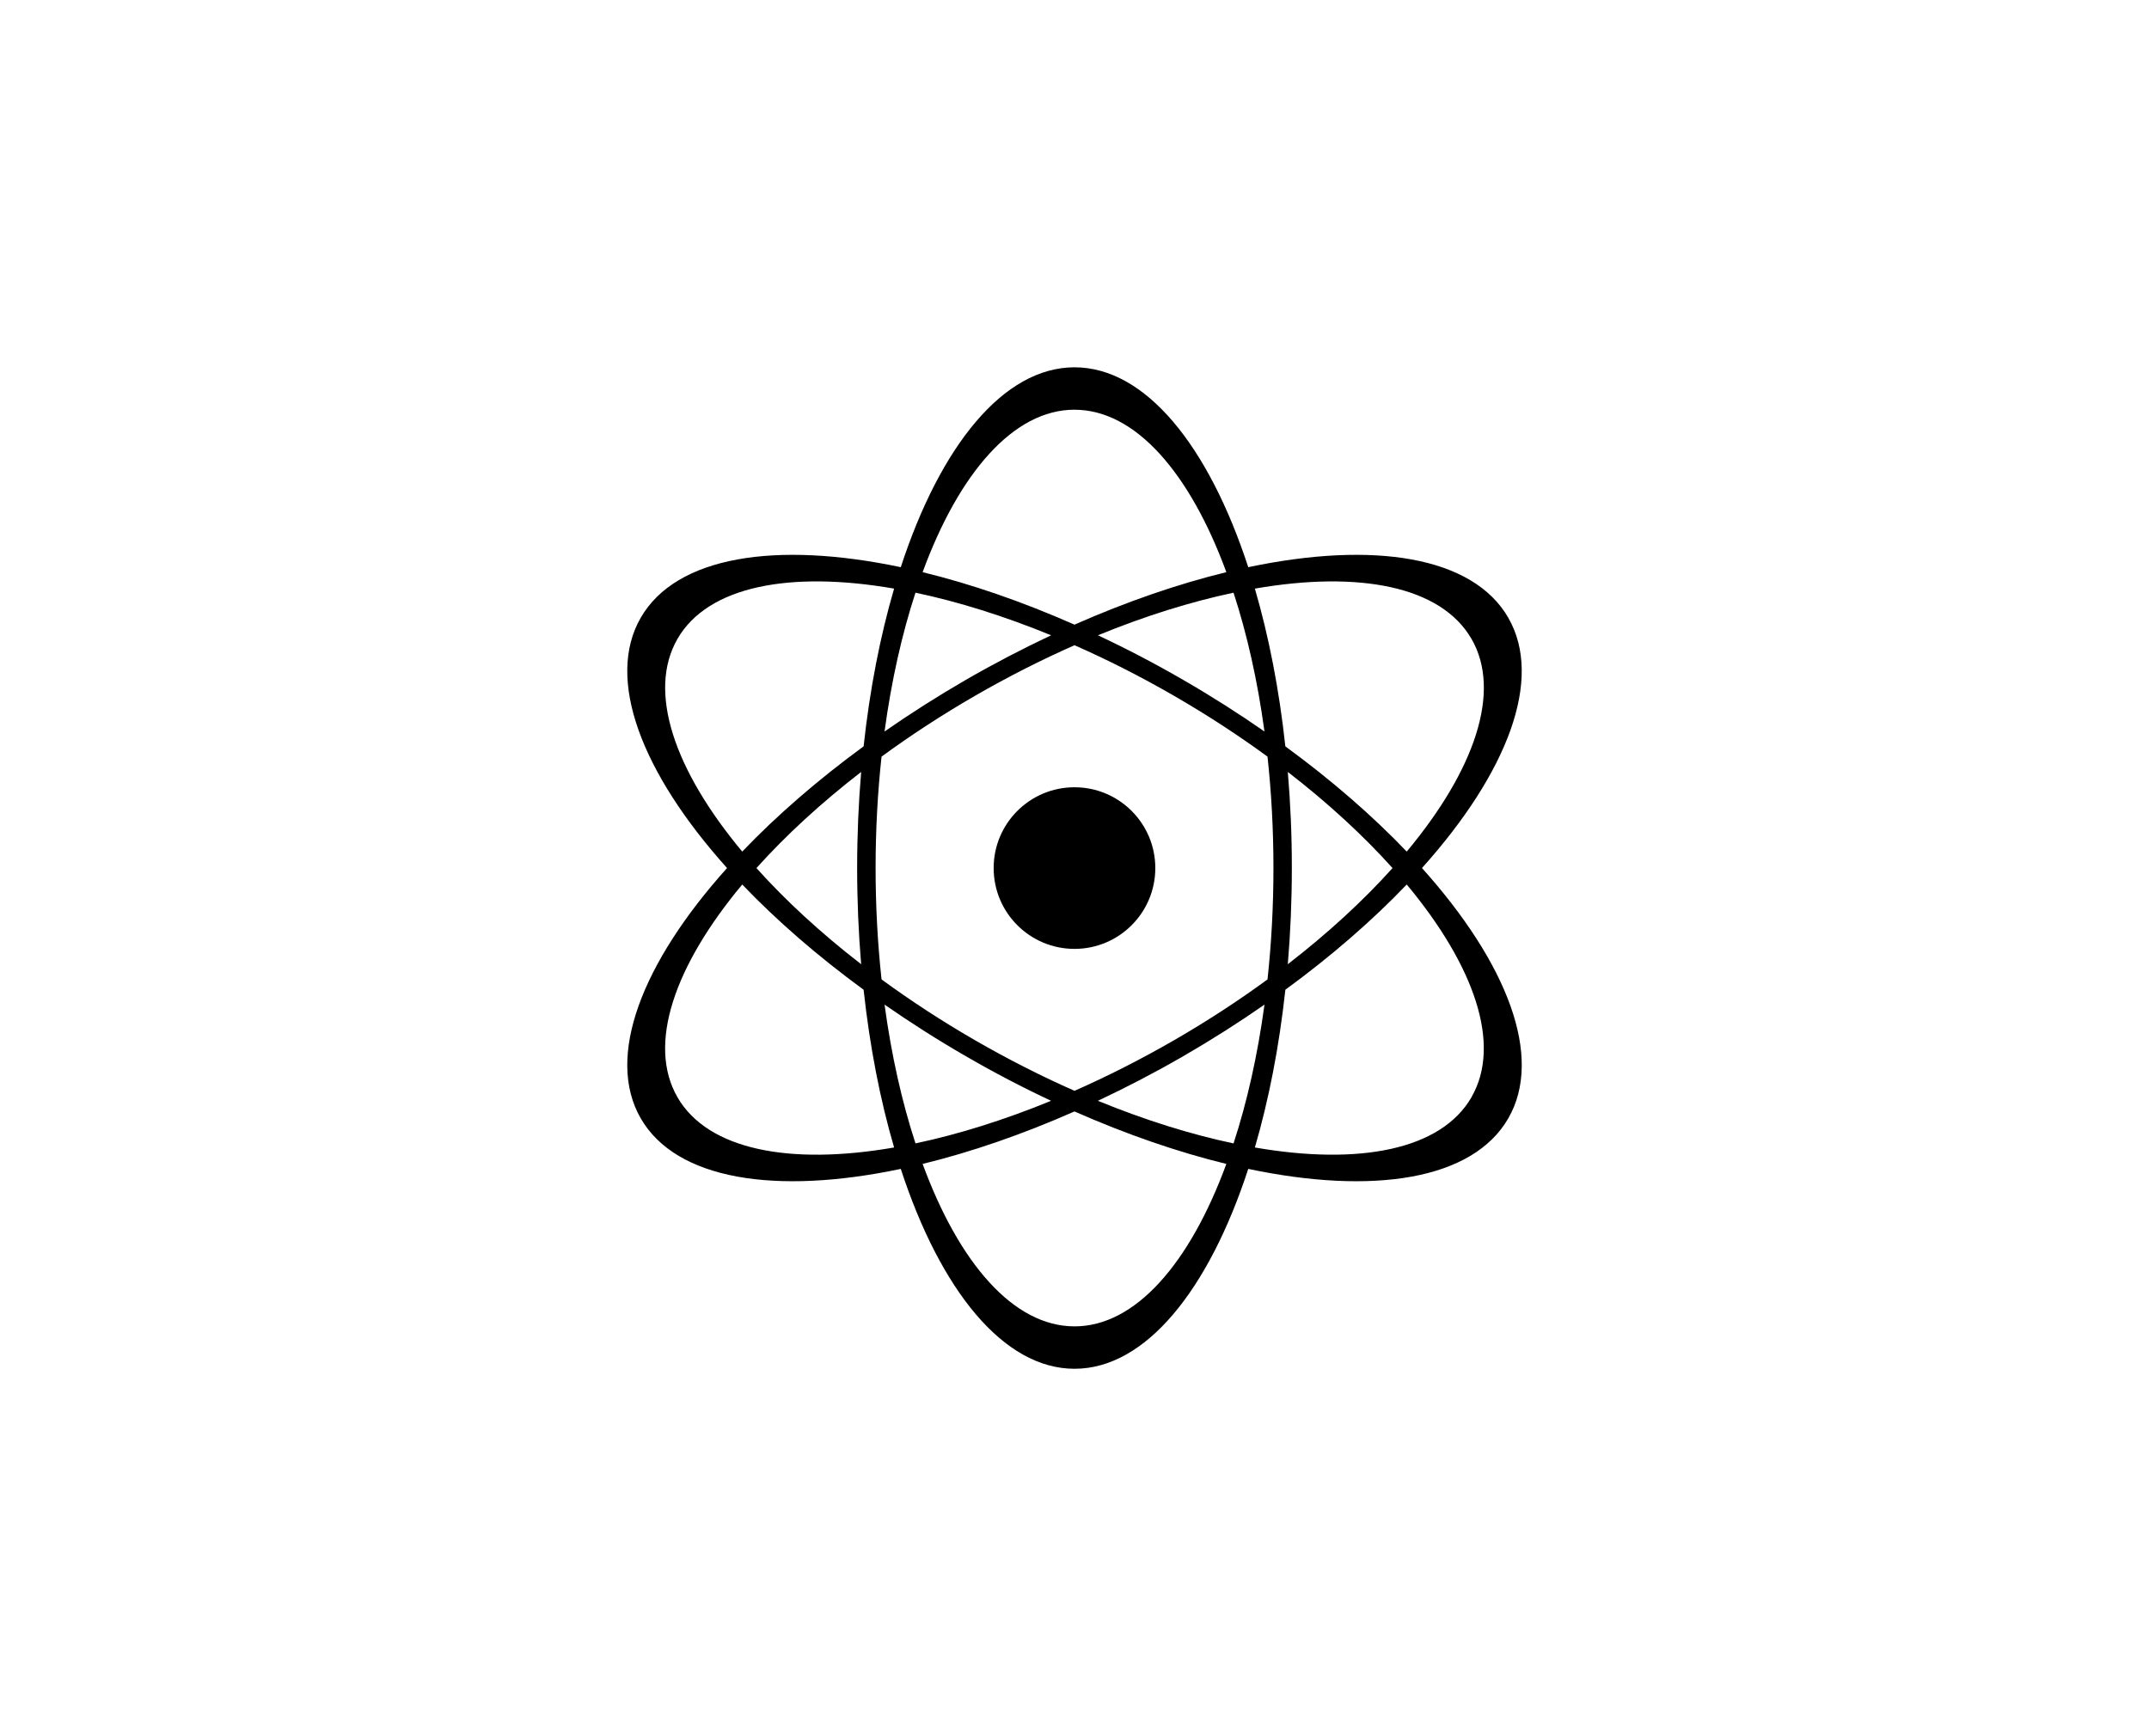 <?xml version="1.0" encoding="UTF-8"?>
<!DOCTYPE svg  PUBLIC '-//W3C//DTD SVG 1.1//EN'  'http://www.w3.org/Graphics/SVG/1.1/DTD/svg11.dtd'>
<svg width="385.93px" height="311.85px" enable-background="new 0 0 385.926 311.852" version="1.1" viewBox="0 0 385.926 311.852" xml:space="preserve" xmlns="http://www.w3.org/2000/svg">
	<circle cx="192.96" cy="155.93" r="14.516"/>
	<path d="m270.86 110.95c-6.377-11.045-24.251-13.801-46.693-9.068-7.122-21.804-18.447-35.904-31.202-35.904-12.754 0-24.079 14.101-31.201 35.904-22.442-4.732-40.316-1.977-46.693 9.068s0.174 27.903 15.494 44.973c-15.32 17.069-21.871 33.927-15.494 44.973 6.377 11.045 24.251 13.801 46.693 9.069 7.122 21.803 18.447 35.904 31.201 35.904 12.755 0 24.08-14.102 31.202-35.904 22.442 4.732 40.316 1.977 46.693-9.069 6.377-11.045-0.174-27.903-15.494-44.973 15.31-17.06 21.87-33.92 15.49-44.97zm-6.6 3.81c5.469 9.472 0.541 23.614-11.632 38.209-6.132-6.417-13.475-12.815-21.798-18.903-1.11-10.255-2.984-19.815-5.475-28.336 18.72-3.24 33.43-0.44 38.9 9.03zm-53.43 72.1c-5.978 3.451-11.968 6.478-17.863 9.08-5.896-2.603-11.885-5.629-17.862-9.08s-11.593-7.125-16.794-10.93c-0.695-6.407-1.068-13.107-1.068-20.01s0.374-13.603 1.068-20.01c5.202-3.805 10.817-7.479 16.794-10.93 5.978-3.451 11.968-6.478 17.863-9.08 5.896 2.602 11.885 5.628 17.863 9.08 5.977 3.452 11.592 7.125 16.794 10.93 0.694 6.407 1.067 13.107 1.067 20.01 0 6.902-0.373 13.603-1.067 20.01-5.2 3.81-10.82 7.48-16.79 10.93zm16.25-6.4c-1.23 9.088-3.126 17.496-5.555 24.929-7.65-1.614-15.88-4.176-24.364-7.655 5.079-2.387 10.204-5.052 15.323-8.007 5.12-2.96 9.99-6.06 14.6-9.27zm-38.31 17.27c-8.484 3.479-16.714 6.041-24.364 7.654-2.429-7.432-4.325-15.84-5.554-24.927 4.607 3.204 9.478 6.311 14.595 9.266 5.11 2.96 10.23 5.63 15.31 8.01zm-34.12-24.53c-7.252-5.607-13.584-11.452-18.806-17.27 5.222-5.818 11.554-11.663 18.806-17.27-0.472 5.589-0.722 11.361-0.722 17.27 0 5.9 0.25 11.67 0.72 17.27zm4.2-41.81c1.229-9.087 3.125-17.495 5.554-24.928 7.65 1.614 15.88 4.176 24.364 7.654-5.079 2.387-10.204 5.052-15.323 8.007-5.11 2.96-9.98 6.06-14.59 9.27zm38.31-17.27c8.484-3.479 16.713-6.041 24.364-7.654 2.429 7.433 4.323 15.84 5.554 24.927-4.607-3.205-9.478-6.311-14.596-9.266-5.11-2.96-10.23-5.63-15.31-8.01zm34.11 24.54c7.254 5.607 13.586 11.451 18.807 17.27-5.221 5.818-11.553 11.662-18.807 17.27 0.473-5.59 0.723-11.362 0.723-17.27 0.01-5.91-0.25-11.68-0.72-17.27zm-38.31-65.062c10.938 0 20.722 11.338 27.274 29.178-8.625 2.103-17.838 5.263-27.273 9.427-9.436-4.164-18.649-7.324-27.274-9.427 6.55-17.844 16.34-29.182 27.27-29.182zm-71.3 41.162c5.469-9.471 20.179-12.275 38.906-9.03-2.492 8.521-4.365 18.081-5.476 28.336-8.322 6.088-15.665 12.487-21.797 18.903-12.17-14.59-17.09-28.74-11.63-38.21zm0 82.33c-5.468-9.473-0.541-23.614 11.632-38.209 6.132 6.416 13.475 12.814 21.797 18.903 1.111 10.255 2.984 19.814 5.476 28.336-18.73 3.25-33.44 0.44-38.91-9.03zm71.3 41.16c-10.937 0-20.72-11.338-27.273-29.178 8.625-2.102 17.839-5.262 27.273-9.427 9.436 4.165 18.649 7.326 27.274 9.427-6.55 17.85-16.33 29.18-27.27 29.18zm71.3-41.16c-5.468 9.471-20.179 12.276-38.904 9.03 2.49-8.521 4.364-18.081 5.475-28.336 8.323-6.089 15.666-12.487 21.798-18.903 12.16 14.6 17.09 28.74 11.62 38.21z"/>
</svg>
